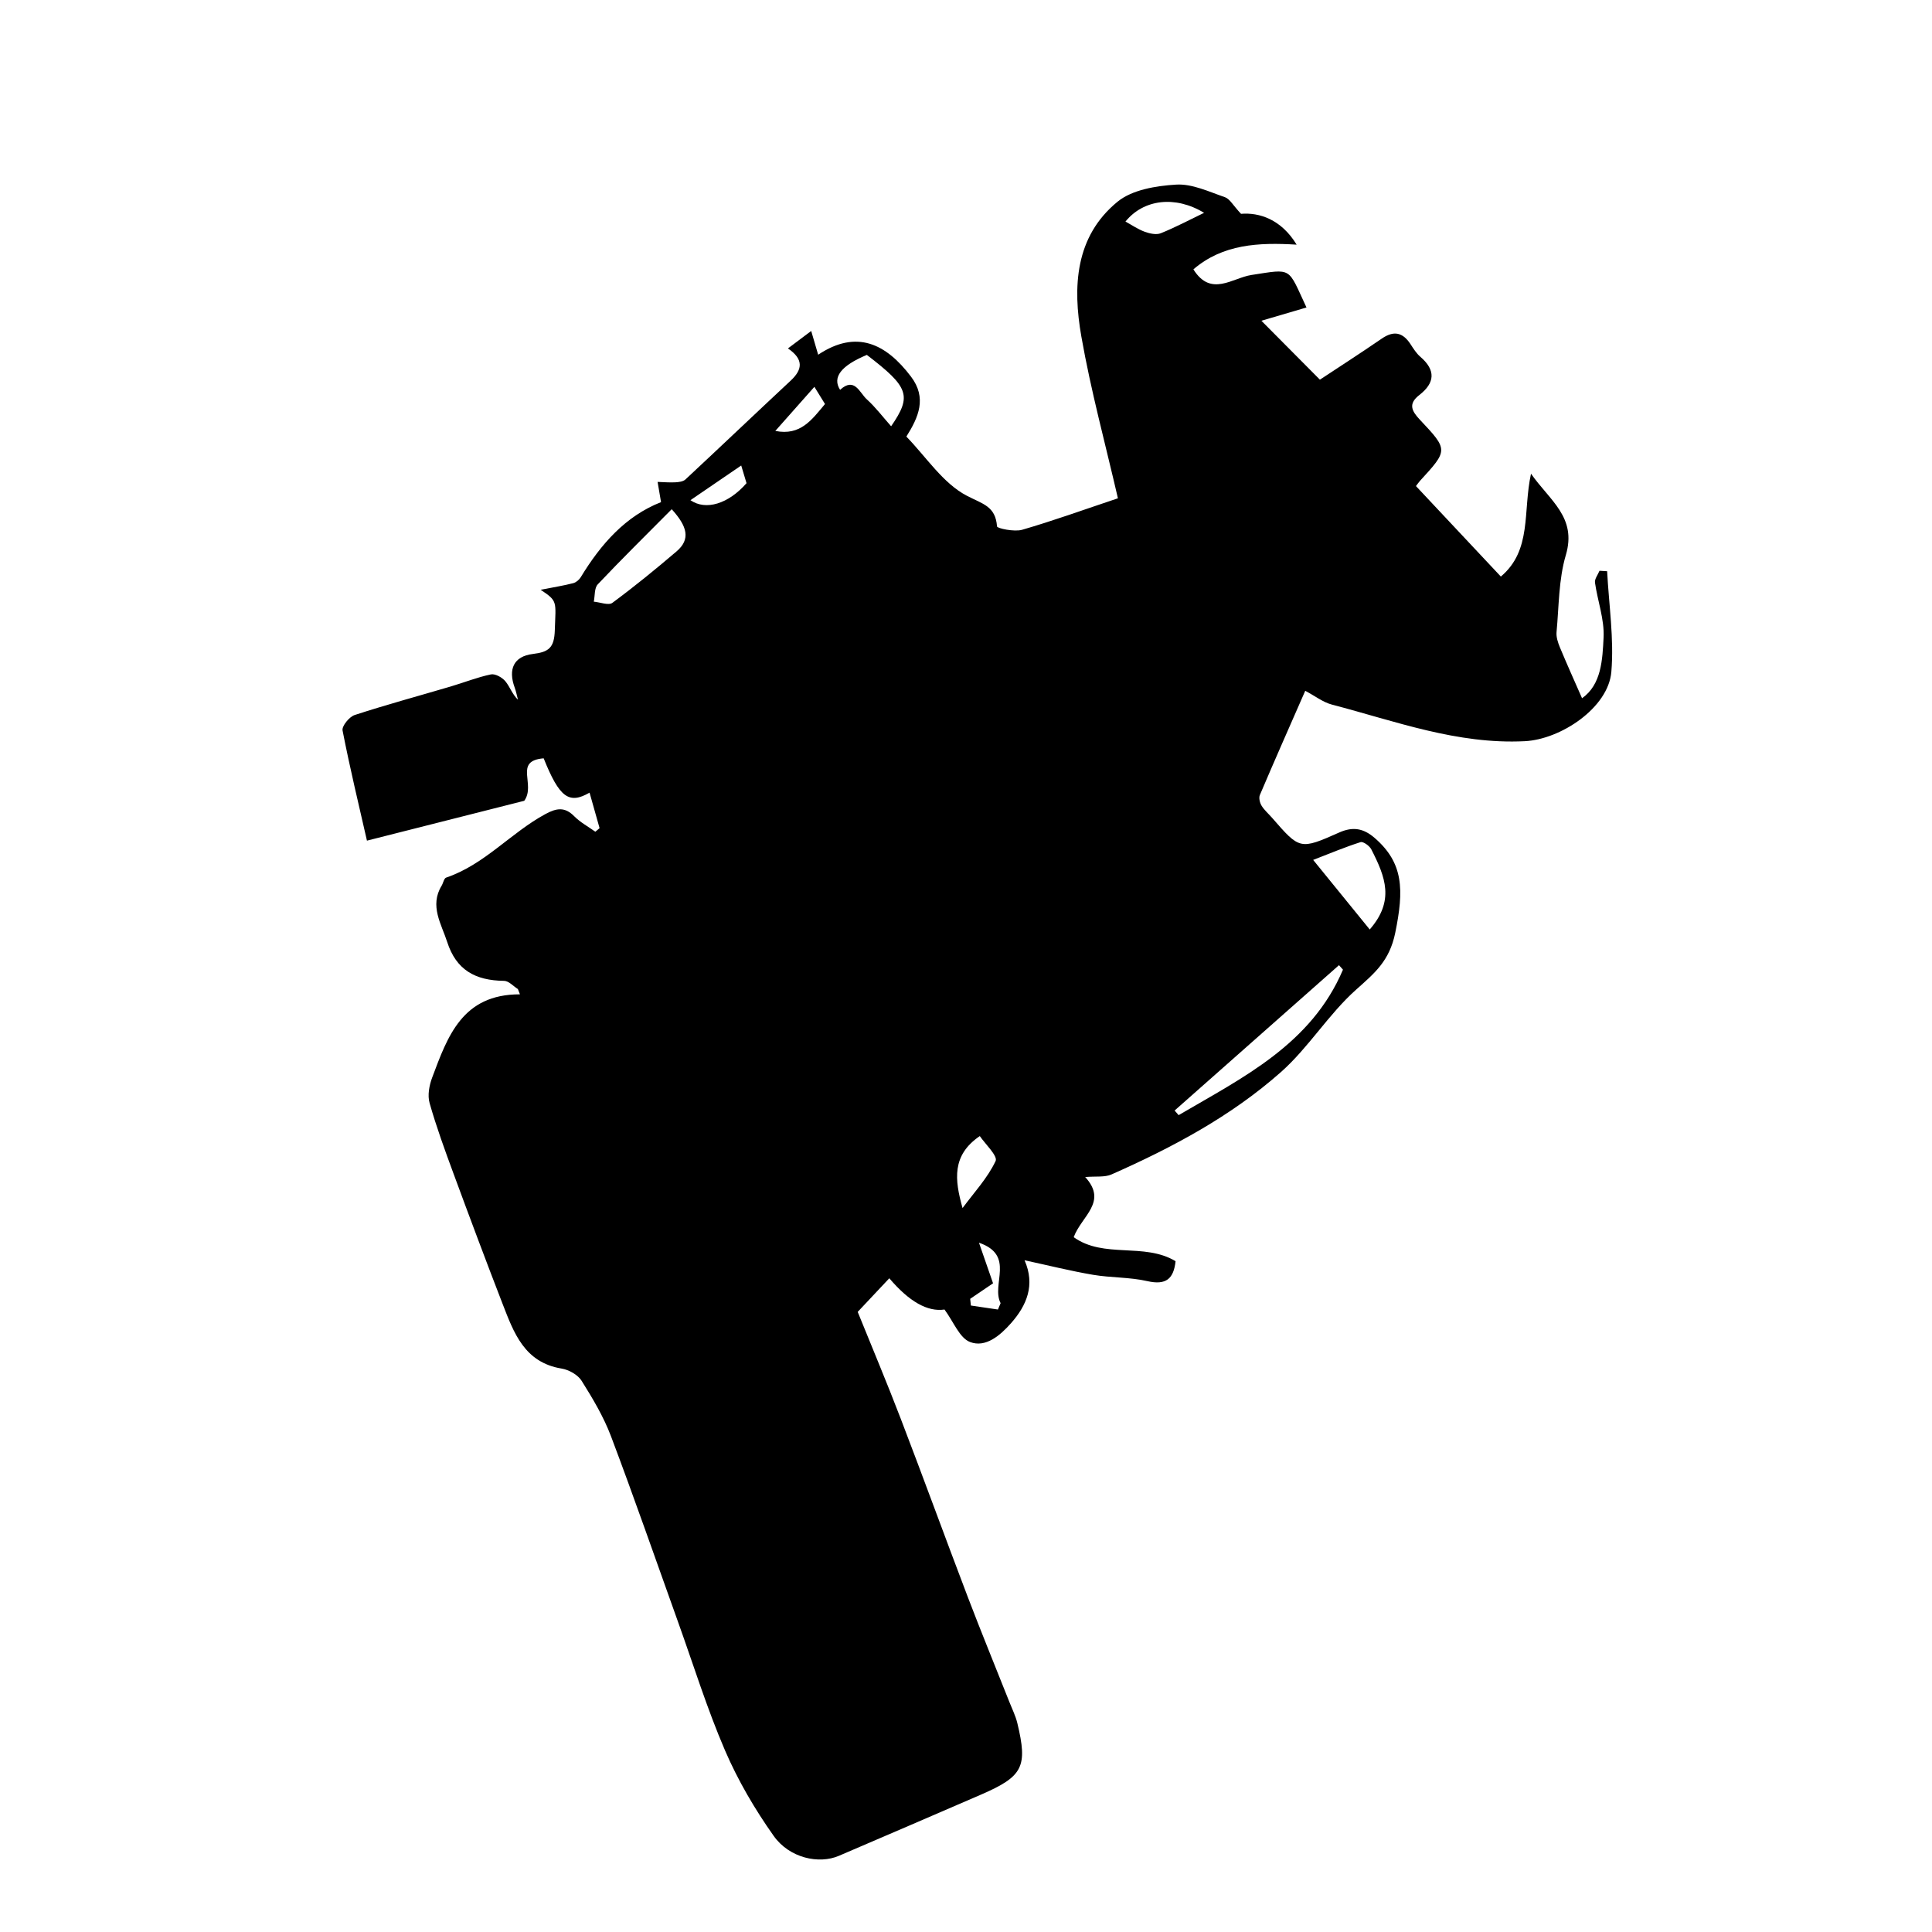 <svg id="Layer_1" data-name="Layer 1" xmlns="http://www.w3.org/2000/svg" viewBox="0 0 604.58 604.58">
  <g id="DYItz2.tif">
    <g>
      <path class="cls-1" d="m162.06,309.5c-1.43-.89-2.86-2.55-4.3-2.56-9.12-.1-15.02-3.48-17.81-12.14-1.79-5.58-5.6-11.33-1.76-17.62.52-.85.74-2.32,1.42-2.55,12.01-4.06,20.23-14.03,31.09-19.9,3.5-1.89,6.05-2.29,9.02.72,1.89,1.91,4.37,3.23,6.58,4.82.44-.37.89-.74,1.33-1.11-1.05-3.7-2.09-7.41-3.14-11.12-6.44,3.74-9.44,1.53-14.36-10.74-9.51.78-2.35,8.13-6.07,13.29-14.88,3.77-31.54,7.99-49.23,12.47-2.5-10.98-5.33-22.67-7.63-34.47-.27-1.37,2.1-4.29,3.79-4.84,9.93-3.24,20.03-5.97,30.05-8.93,4.2-1.24,8.31-2.89,12.58-3.78,1.34-.28,3.52.94,4.52,2.14,1.42,1.71,2.12,4.02,3.95,5.79-.34-1.27-.58-2.58-1.03-3.81-2.1-5.72-.32-9.78,5.66-10.51,5.01-.61,6.73-1.91,6.9-7.47.28-9.02,1-9-4.43-12.62,4.29-.84,7.27-1.32,10.18-2.07.9-.23,1.86-1.04,2.36-1.86,6.27-10.31,13.97-19.12,25.13-23.5-.46-2.69-.77-4.51-1.08-6.33,1.85.06,3.7.23,5.53.13,1.09-.06,2.47-.22,3.19-.9,11.03-10.27,21.94-20.67,32.96-30.95,3.73-3.48,4.05-6.68-.89-10.05,2.55-1.92,4.71-3.53,7.28-5.46.75,2.55,1.33,4.54,2.18,7.43,12.05-8.01,21.28-3.42,29.06,6.87,5.03,6.65,2.35,12.7-1.46,18.75,6.25,6.44,11.48,14.64,18.95,18.53,4.98,2.59,8.95,3.24,9.42,9.59.04.6,5.4,1.75,7.83,1.05,9.65-2.79,19.12-6.22,30-9.86-3.89-16.89-8.46-33.63-11.45-50.66-2.71-15.45-2.02-31.21,11.32-42.14,4.59-3.76,12.07-4.98,18.35-5.36,5-.31,10.26,2.22,15.25,3.93,1.53.52,2.54,2.53,5.05,5.21,5.66-.46,12.53,1.64,17.41,9.65-11.89-.73-23.13-.17-32.31,7.73,5.48,8.77,12.19,2.68,18.16,1.76,13-1.99,11.26-2.56,17.23,10.17-5.13,1.51-10.23,3.01-14.11,4.15,6.02,6.06,12.04,12.13,18.31,18.44,5.38-3.56,12.44-8.1,19.36-12.85,3.74-2.57,6.55-1.99,8.98,1.72.92,1.41,1.85,2.91,3.1,3.98,4.87,4.19,4.56,8.16-.32,11.95-3.57,2.77-2.41,5,.18,7.75,8.9,9.44,8.83,9.5.02,19.11-.42.46-.76.99-1.26,1.64,8.7,9.27,17.36,18.51,26.56,28.31,9.8-8.25,6.84-20.31,9.44-32.19,5.91,8.46,14.4,13.63,10.9,25.46-2.27,7.66-2.15,16.03-2.91,24.11-.14,1.55.43,3.28,1.05,4.78,2.18,5.25,4.53,10.44,6.93,15.92,6.06-4.26,6.39-12.01,6.74-19.03.28-5.65-1.88-11.41-2.69-17.15-.16-1.15.91-2.47,1.41-3.71.8.05,1.59.09,2.39.14.54,10.5,2.19,21.09,1.32,31.47-.94,11.27-15.82,21.16-27.09,21.72-21.16,1.06-40.51-6.27-60.35-11.45-2.77-.72-5.22-2.66-8.35-4.32-4.88,11.13-9.62,21.84-14.2,32.61-.38.89-.03,2.41.52,3.32.87,1.43,2.22,2.57,3.33,3.85,8.62,9.9,8.68,10.04,21.01,4.55,4.3-1.91,7.59-1.27,11.02,1.68,9.11,7.85,9.24,16.28,6.48,29.74-1.81,8.82-6.43,12.58-12.24,17.77-8.63,7.69-14.85,18.09-23.49,25.76-15.61,13.84-34,23.64-53.04,32.06-2.16.96-4.93.53-8.25.82,7.15,7.83-1.13,12.16-3.6,18.82,9.46,6.78,22.02,1.59,31.88,7.51-.6,5.49-2.94,7.59-8.84,6.24-5.53-1.26-11.38-1.03-17-1.98-6.99-1.19-13.89-2.92-21.42-4.55,3.39,7.72.72,14.11-4.26,19.73-3.36,3.79-7.91,7.72-12.78,5.86-3.3-1.25-5.15-6.31-8.01-10.17q-7.96,1.18-17.27-9.78c-3.39,3.61-6.77,7.21-9.89,10.52,4.44,10.98,9.14,22.12,13.46,33.41,7.13,18.58,13.93,37.29,21.02,55.89,4.2,11.01,8.68,21.91,13.02,32.86.85,2.16,1.91,4.27,2.45,6.51,3.29,13.67,1.79,16.67-11.27,22.35-14.83,6.45-29.71,12.8-44.56,19.19-6.25,2.69-15.48.73-20.42-6.24-5.91-8.34-11.19-17.37-15.23-26.75-5.64-13.1-9.88-26.8-14.71-40.25-6.95-19.36-13.69-38.8-20.96-58.04-2.3-6.09-5.72-11.83-9.2-17.37-1.18-1.88-3.98-3.45-6.25-3.82-11.64-1.9-14.96-11.18-18.47-20.23-5.24-13.52-10.32-27.11-15.34-40.72-2.7-7.31-5.38-14.65-7.51-22.14-.69-2.41-.11-5.53.81-7.98,4.82-12.83,9.39-26.08,27.47-26.04-.22-.55-.43-1.1-.65-1.65Zm258.2-6.05c-.42-.47-.83-.95-1.25-1.42-17.15,15.16-34.29,30.32-51.44,45.49.42.48.84.96,1.26,1.44,20.11-11.78,41.47-22.14,51.42-45.51Zm-210.06-144.1c-8.15,8.21-15.79,15.73-23.14,23.51-1.1,1.16-.86,3.58-1.24,5.42,1.98.17,4.62,1.25,5.81.37,6.89-5.09,13.54-10.52,20.06-16.08,4.51-3.84,3.38-7.86-1.49-13.22Zm218.43,131.51c7.8-8.96,4.97-16.33.49-25.08-.56-1.09-2.53-2.51-3.36-2.25-4.83,1.53-9.52,3.51-14.83,5.56,6.47,7.96,12.07,14.85,17.7,21.77Zm-157.37-179.8q-12.13,5.06-8.37,10.93c4.54-4.14,6.09.91,8.34,2.95,2.74,2.48,5.01,5.5,7.63,8.45,6.6-9.56,5.52-12.29-7.6-22.33Zm29.96,266.97c3.58-4.84,7.82-9.38,10.34-14.72.74-1.57-3.36-5.44-4.95-7.8-8.78,5.98-7.9,13.63-5.4,22.52Zm75.58-311.43c-9.03-5.47-18.92-4.27-24.61,2.73,1.97,1.07,3.89,2.41,6.02,3.19,1.55.57,3.62,1.03,5.03.47,4.59-1.85,8.99-4.19,13.55-6.39Zm-144.85,79.07c-5.33,3.64-10.58,7.23-15.89,10.85,4.82,3.34,11.9,1.15,17.55-5.32-.53-1.76-1.06-3.54-1.66-5.53Zm80.33,264.12c.28-.66.56-1.33.84-1.99-3.03-5.89,4.69-14.98-6.77-18.92,1.64,4.72,3.1,8.93,4.41,12.7-2.78,1.89-4.97,3.37-7.16,4.86.07.7.15,1.4.22,2.1,2.82.42,5.64.83,8.47,1.25Zm-69.65-274.94c7.88,1.59,11.43-3.52,15.54-8.42-1.03-1.67-2.06-3.33-3.32-5.38-4.24,4.79-8.11,9.16-12.22,13.79Z"/>
    </g>
  </g>
</svg>